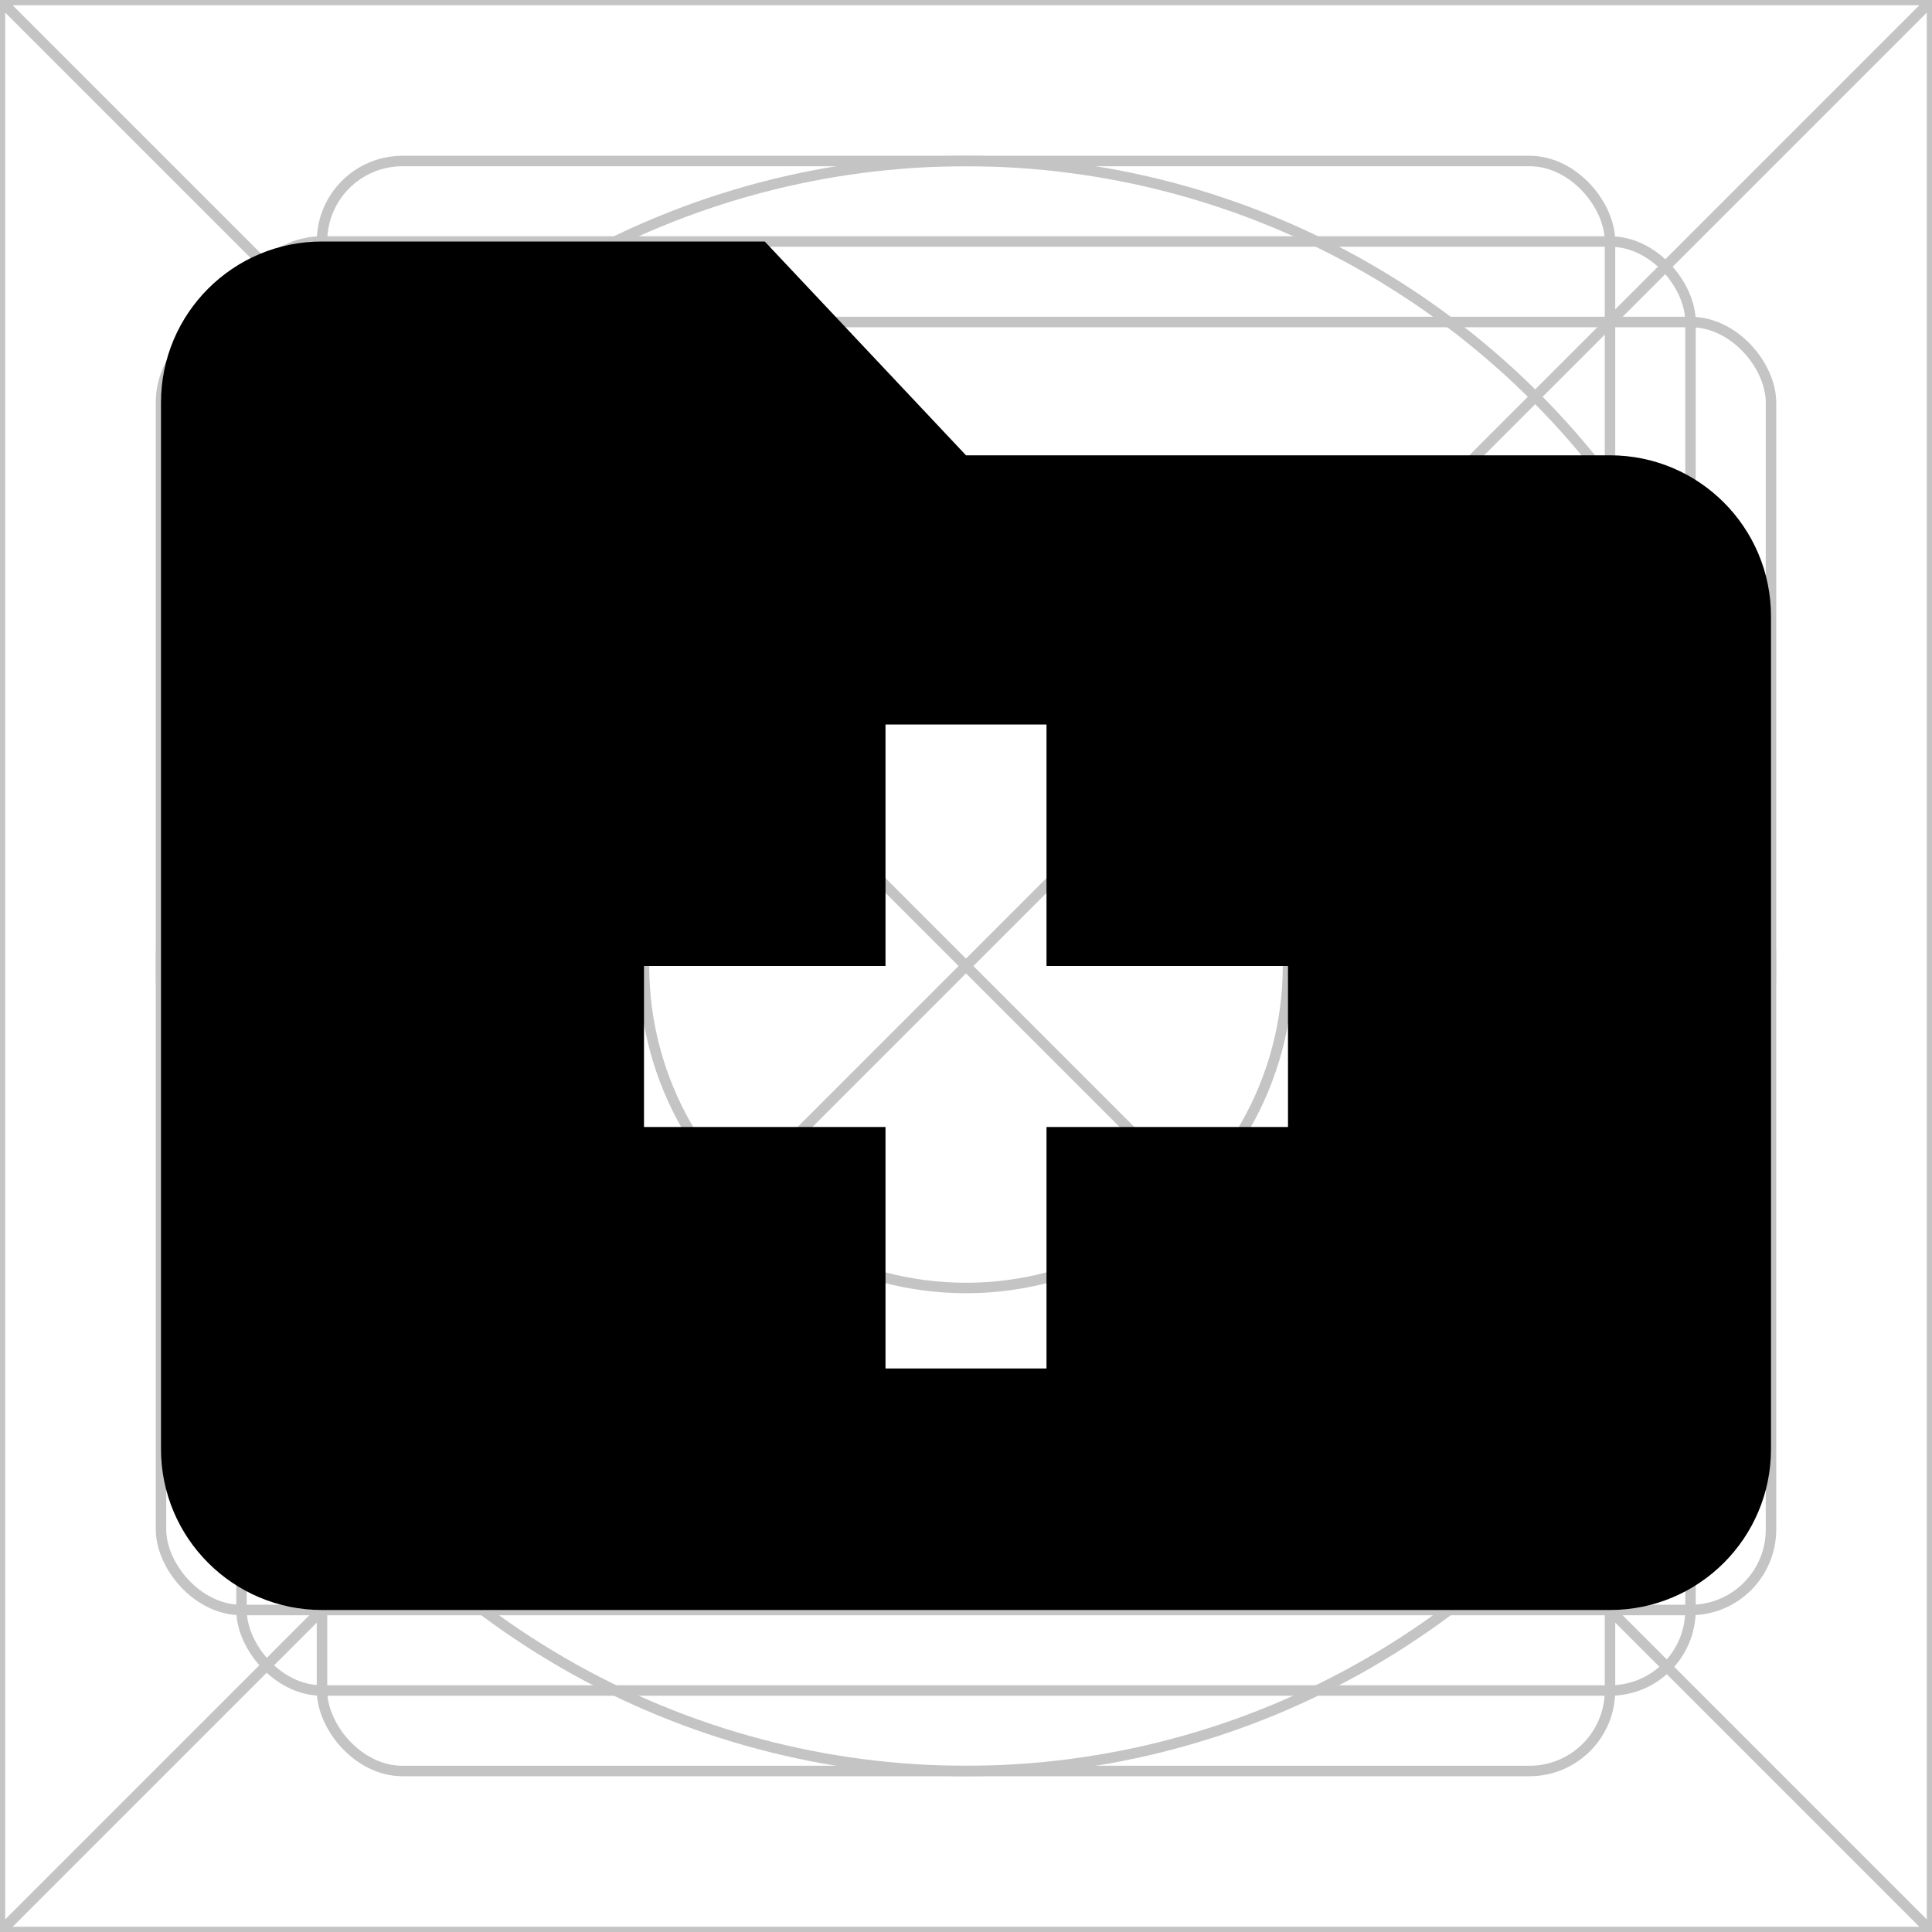 <svg width="24" height="24" viewBox="0 0 24 24" fill="none" xmlns="http://www.w3.org/2000/svg">
<rect x="0" y="0" width="24" height="24" fill="#808080" stroke="none"/>
<g clip-path="url(#clip0_363_3782)">
<rect width="24" height="24" fill="white"/>
<path d="M0 0H24M0 0V24M0 0L24 24M24 0V24M24 0L0 24M24 24H0" stroke="#C4C4C4" stroke-width="0.13"/>
<circle cx="12" cy="12" r="10" stroke="#C4C4C4" stroke-width="0.13"/>
<rect x="2" y="4" width="20" height="16" rx="1" stroke="#C4C4C4" stroke-width="0.13"/>
<rect x="4" y="2" width="16" height="20" rx="1" stroke="#C4C4C4" stroke-width="0.13"/>
<rect x="3" y="3" width="18" height="18" rx="1" stroke="#C4C4C4" stroke-width="0.13"/>
<circle cx="12" cy="12" r="4" stroke="#C4C4C4" stroke-width="0.13"/>
<path fill-rule="evenodd" clip-rule="evenodd" d="M4 20C2.895 20 2 19.105 2 18V5C2 3.895 2.895 3 4 3H9.5L12 5.656H20C21.105 5.656 22 6.552 22 7.656V18C22 19.105 21.105 20 20 20H4ZM8 14V12H11V9H13V12H16V14H13V17H11V14H8Z" fill="black"/>
</g>
<defs>
<clipPath id="clip0_363_3782">
<rect width="24" height="24" fill="white"/>
</clipPath>
</defs>
</svg>
